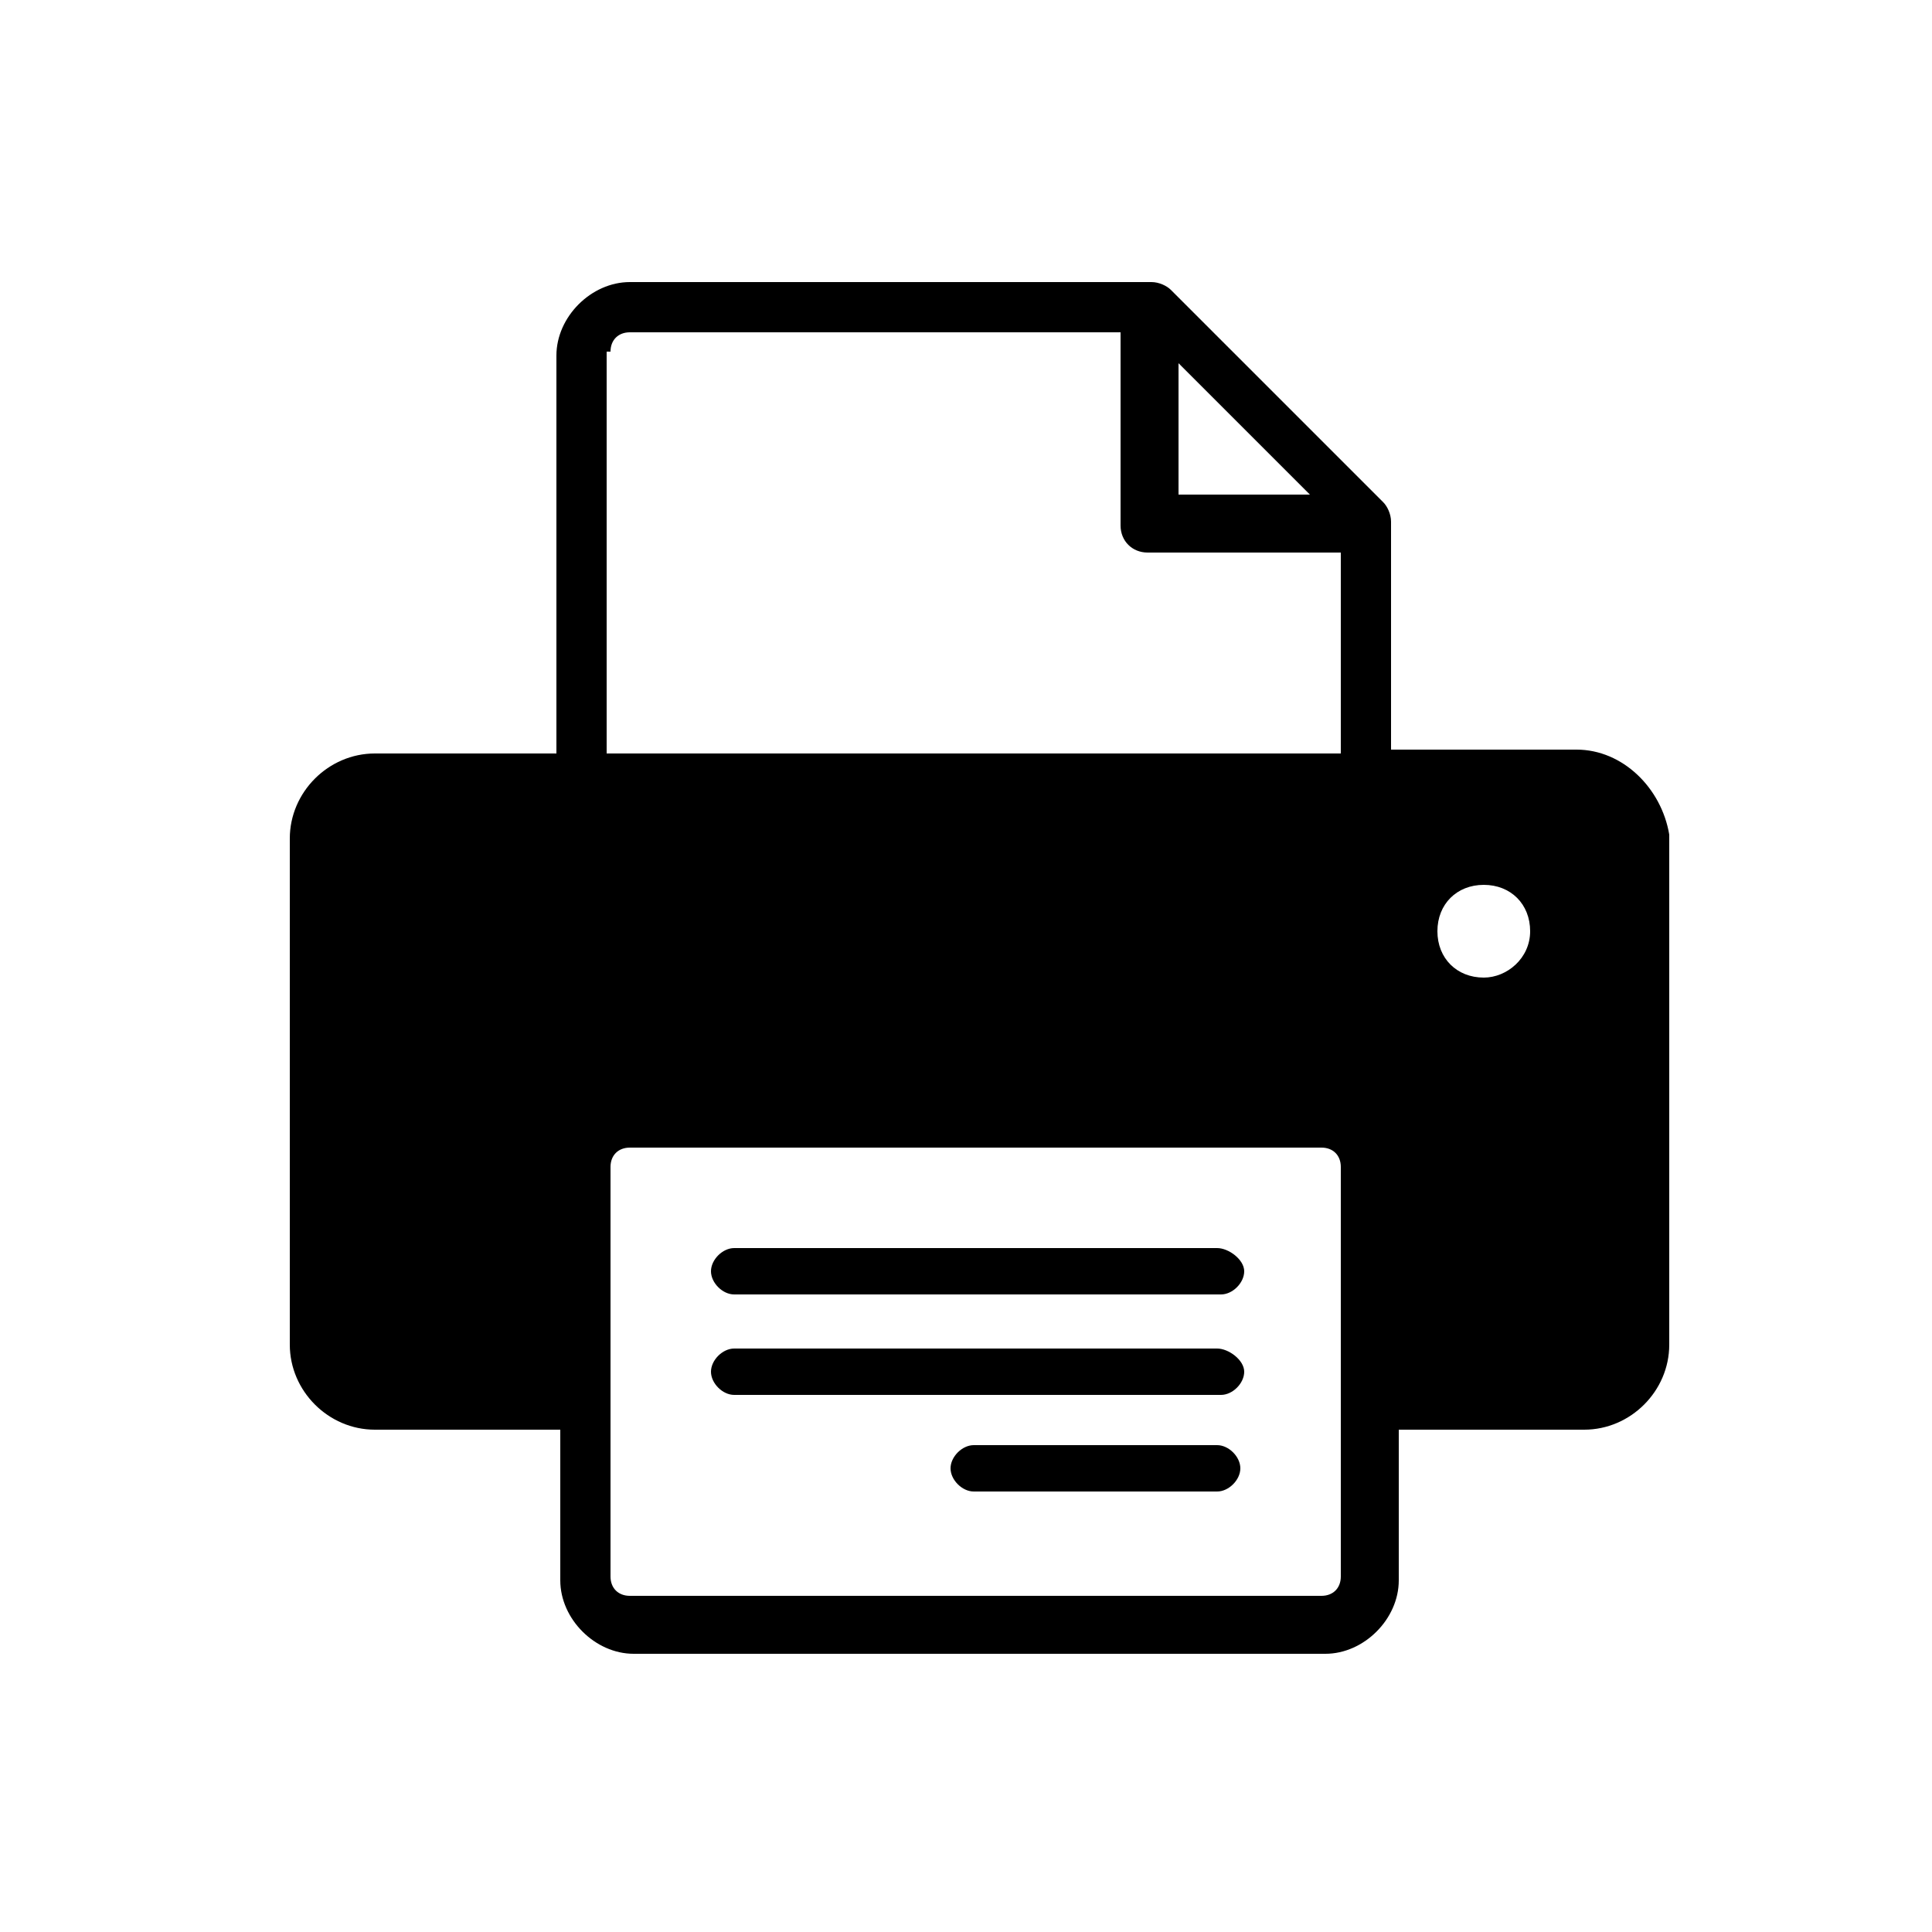 <?xml version="1.0" encoding="utf-8"?>
<!-- Generator: Adobe Illustrator 22.0.1, SVG Export Plug-In . SVG Version: 6.00 Build 0)  -->
<svg version="1.1" id="Layer_1" xmlns="http://www.w3.org/2000/svg" xmlns:xlink="http://www.w3.org/1999/xlink" x="0px" y="0px"
	 viewBox="0 0 50 50" style="enable-background:new 0 0 50 50;" xml:space="preserve">
<g>
	<path d="M40.8,19.4h-4.8v-5.8c0,0,0,0,0,0s0,0,0,0v-0.1c0-0.2-0.1-0.4-0.2-0.5l-5.5-5.5c-0.1-0.1-0.3-0.2-0.5-0.2H16.3
		c-1,0-1.9,0.9-1.9,1.9v10.3H9.7c-1.2,0-2.2,1-2.2,2.2v13.1c0,1.2,1,2.2,2.2,2.2h4.8v3.9c0,1,0.9,1.9,1.9,1.9h17.9
		c1,0,1.9-0.9,1.9-1.9v-3.9h4.8c1.2,0,2.2-1,2.2-2.2V21.6C43,20.4,42,19.4,40.8,19.4z M30.5,9.4l3.4,3.4h-3.4V9.4z M15.8,9.1
		c0-0.3,0.2-0.5,0.5-0.5H29v5c0,0.4,0.3,0.7,0.7,0.7h5v5.2h-19V9.1z M34.7,40.8c0,0.3-0.2,0.5-0.5,0.5H16.3c-0.3,0-0.5-0.2-0.5-0.5
		V30.2c0-0.3,0.2-0.5,0.5-0.5h17.9c0.3,0,0.5,0.2,0.5,0.5V40.8z M38.4,25.3c-0.7,0-1.2-0.5-1.2-1.2s0.5-1.2,1.2-1.2s1.2,0.5,1.2,1.2
		S39,25.3,38.4,25.3z"/>
	<path d="M31.5,34.9H19c-0.3,0-0.6,0.3-0.6,0.6s0.3,0.6,0.6,0.6h12.6c0.3,0,0.6-0.3,0.6-0.6S31.8,34.9,31.5,34.9z"/>
	<path d="M31.5,32.3H19c-0.3,0-0.6,0.3-0.6,0.6s0.3,0.6,0.6,0.6h12.6c0.3,0,0.6-0.3,0.6-0.6S31.8,32.3,31.5,32.3z"/>
	<path d="M31.5,37.4h-6.3c-0.3,0-0.6,0.3-0.6,0.6s0.3,0.6,0.6,0.6h6.3c0.3,0,0.6-0.3,0.6-0.6S31.8,37.4,31.5,37.4z"/>
</g>
</svg>
